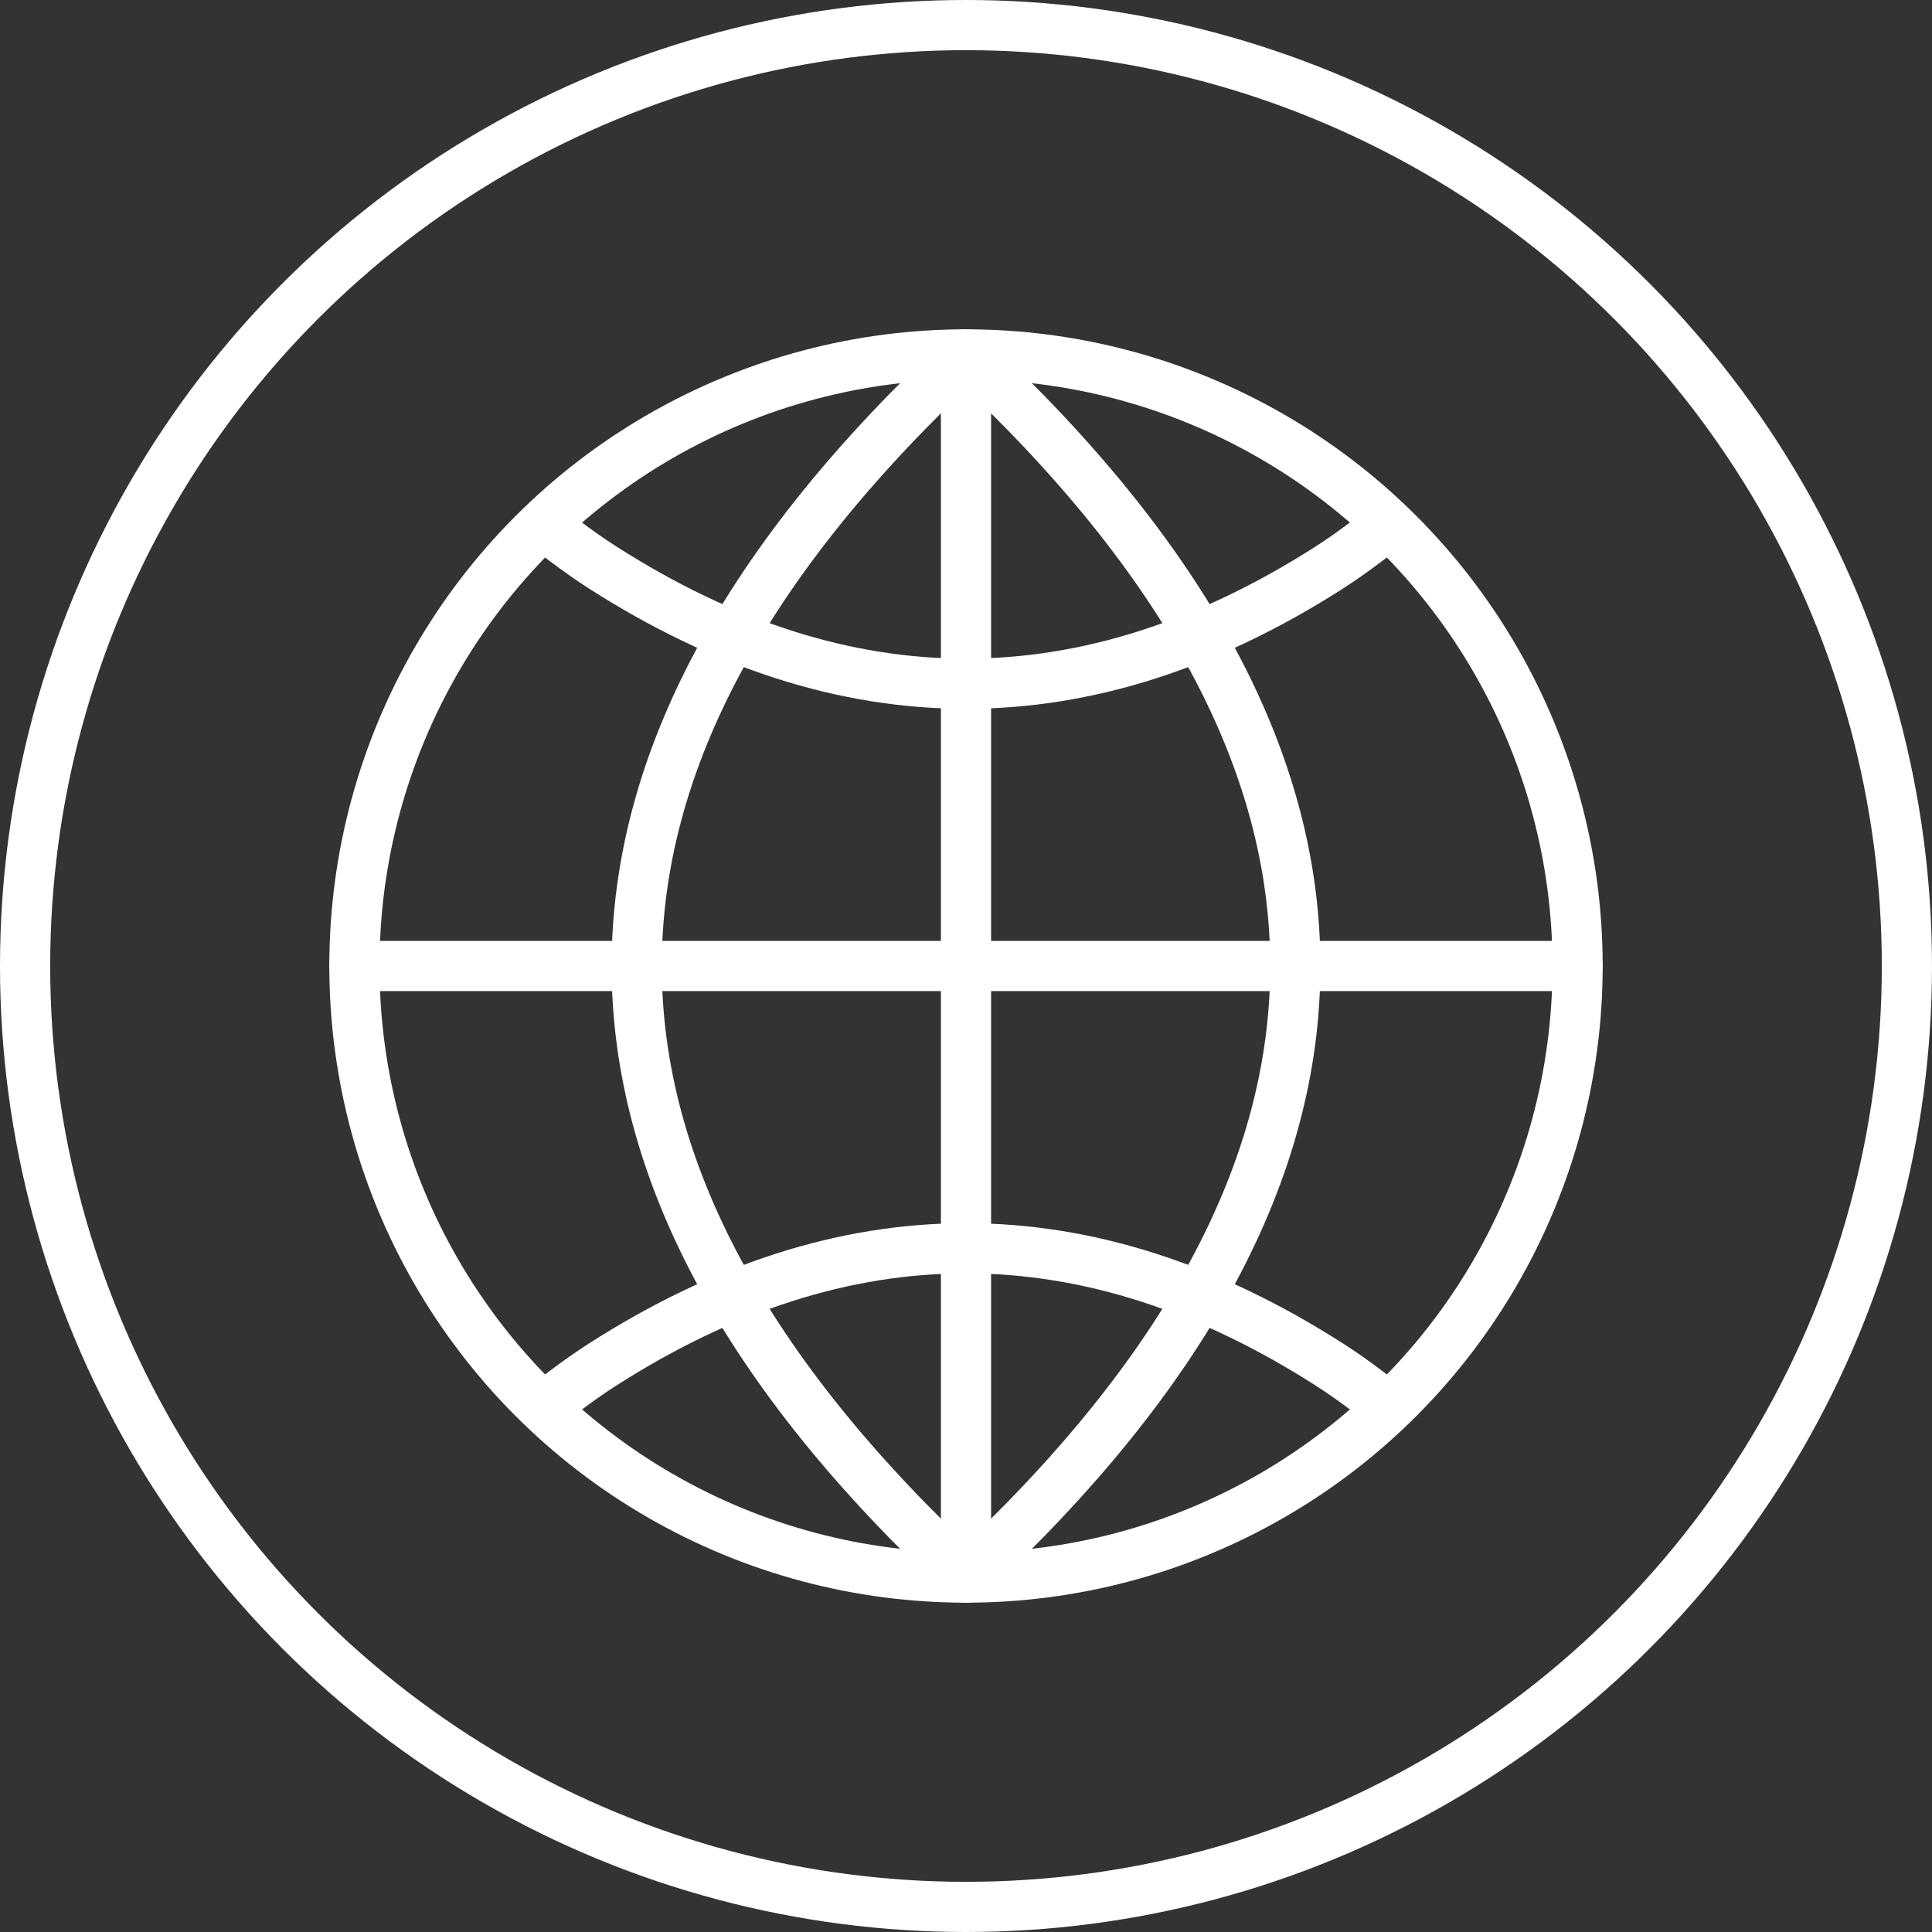 <svg width="154px" height="154px" viewBox="0 0 154 154" version="1.1" xmlns="http://www.w3.org/2000/svg" xmlns:xlink="http://www.w3.org/1999/xlink">
    <rect x="0" y="0" width="154" height="154" fill="#333333" stroke="none"/>
    <g id="Symbols" stroke="none" stroke-width="1" fill="none" fill-rule="evenodd">
        <g id="Home-icons" transform="translate(-530, -337)" stroke="#FFFFFF" stroke-width="4">
            <g id="Group-5-Copy" transform="translate(532, 339)">
                <circle id="Oval-Copy-6" cx="75" cy="75" r="75"></circle>
                <g id="Line-5-+-Line-5-Copy-+-Line-5-Copy-2-+-Line-5-Copy-3-Mask" transform="translate(25.875, 26.25)">
                    <circle id="Mask" cx="49.125" cy="48.75" r="48.75"></circle>
                    <line x1="0.375" y1="48.75" x2="97.875" y2="48.75" id="Line-5" stroke-linecap="round"></line>
                    <path d="M15.691,83.75 C16.169,83.372 16.631,83.015 17.078,82.678 C18.177,81.85 19.182,81.144 20.092,80.56 C29.77,74.353 39.447,71.25 49.125,71.25 C58.803,71.25 68.481,74.354 78.158,80.561 C79.068,81.144 80.073,81.85 81.172,82.679 C81.619,83.015 82.081,83.373 82.56,83.75" id="Line-5-Copy-4" stroke-linecap="round"></path>
                    <path d="M15.563,13.65 C15.606,13.683 15.648,13.717 15.691,13.75 C16.169,14.128 16.631,14.485 17.078,14.822 C18.177,15.65 19.182,16.356 20.092,16.94 C29.77,23.147 39.447,26.25 49.125,26.25 C58.75,26.25 68.374,23.181 77.999,17.042 C78.911,16.46 79.917,15.756 81.018,14.93 C81.467,14.593 81.931,14.235 82.412,13.858" id="Line-5-Copy-5" stroke-linecap="round"></path>
                    <line x1="0.375" y1="48.75" x2="97.875" y2="48.75" id="Line-5-Copy" stroke-linecap="round" transform="translate(49.125, 48.75) rotate(90) translate(-49.125, -48.75) "></line>
                    <path d="M-12.75,35.625 C3.5,53.125 19.75,61.875 36,61.875 C52.25,61.875 68.5,53.125 84.75,35.625" id="Line-5-Copy-2" stroke-linecap="round" transform="translate(36, 48.75) rotate(90) translate(-36, -48.75) "></path>
                    <path d="M13.5,61.875 C29.75,44.375 46,35.625 62.25,35.625 C78.5,35.625 94.75,44.375 111,61.875" id="Line-5-Copy-3" stroke-linecap="round" transform="translate(62.25, 48.75) rotate(90) translate(-62.25, -48.75) "></path>
                </g>
            </g>
        </g>
    </g>
</svg>